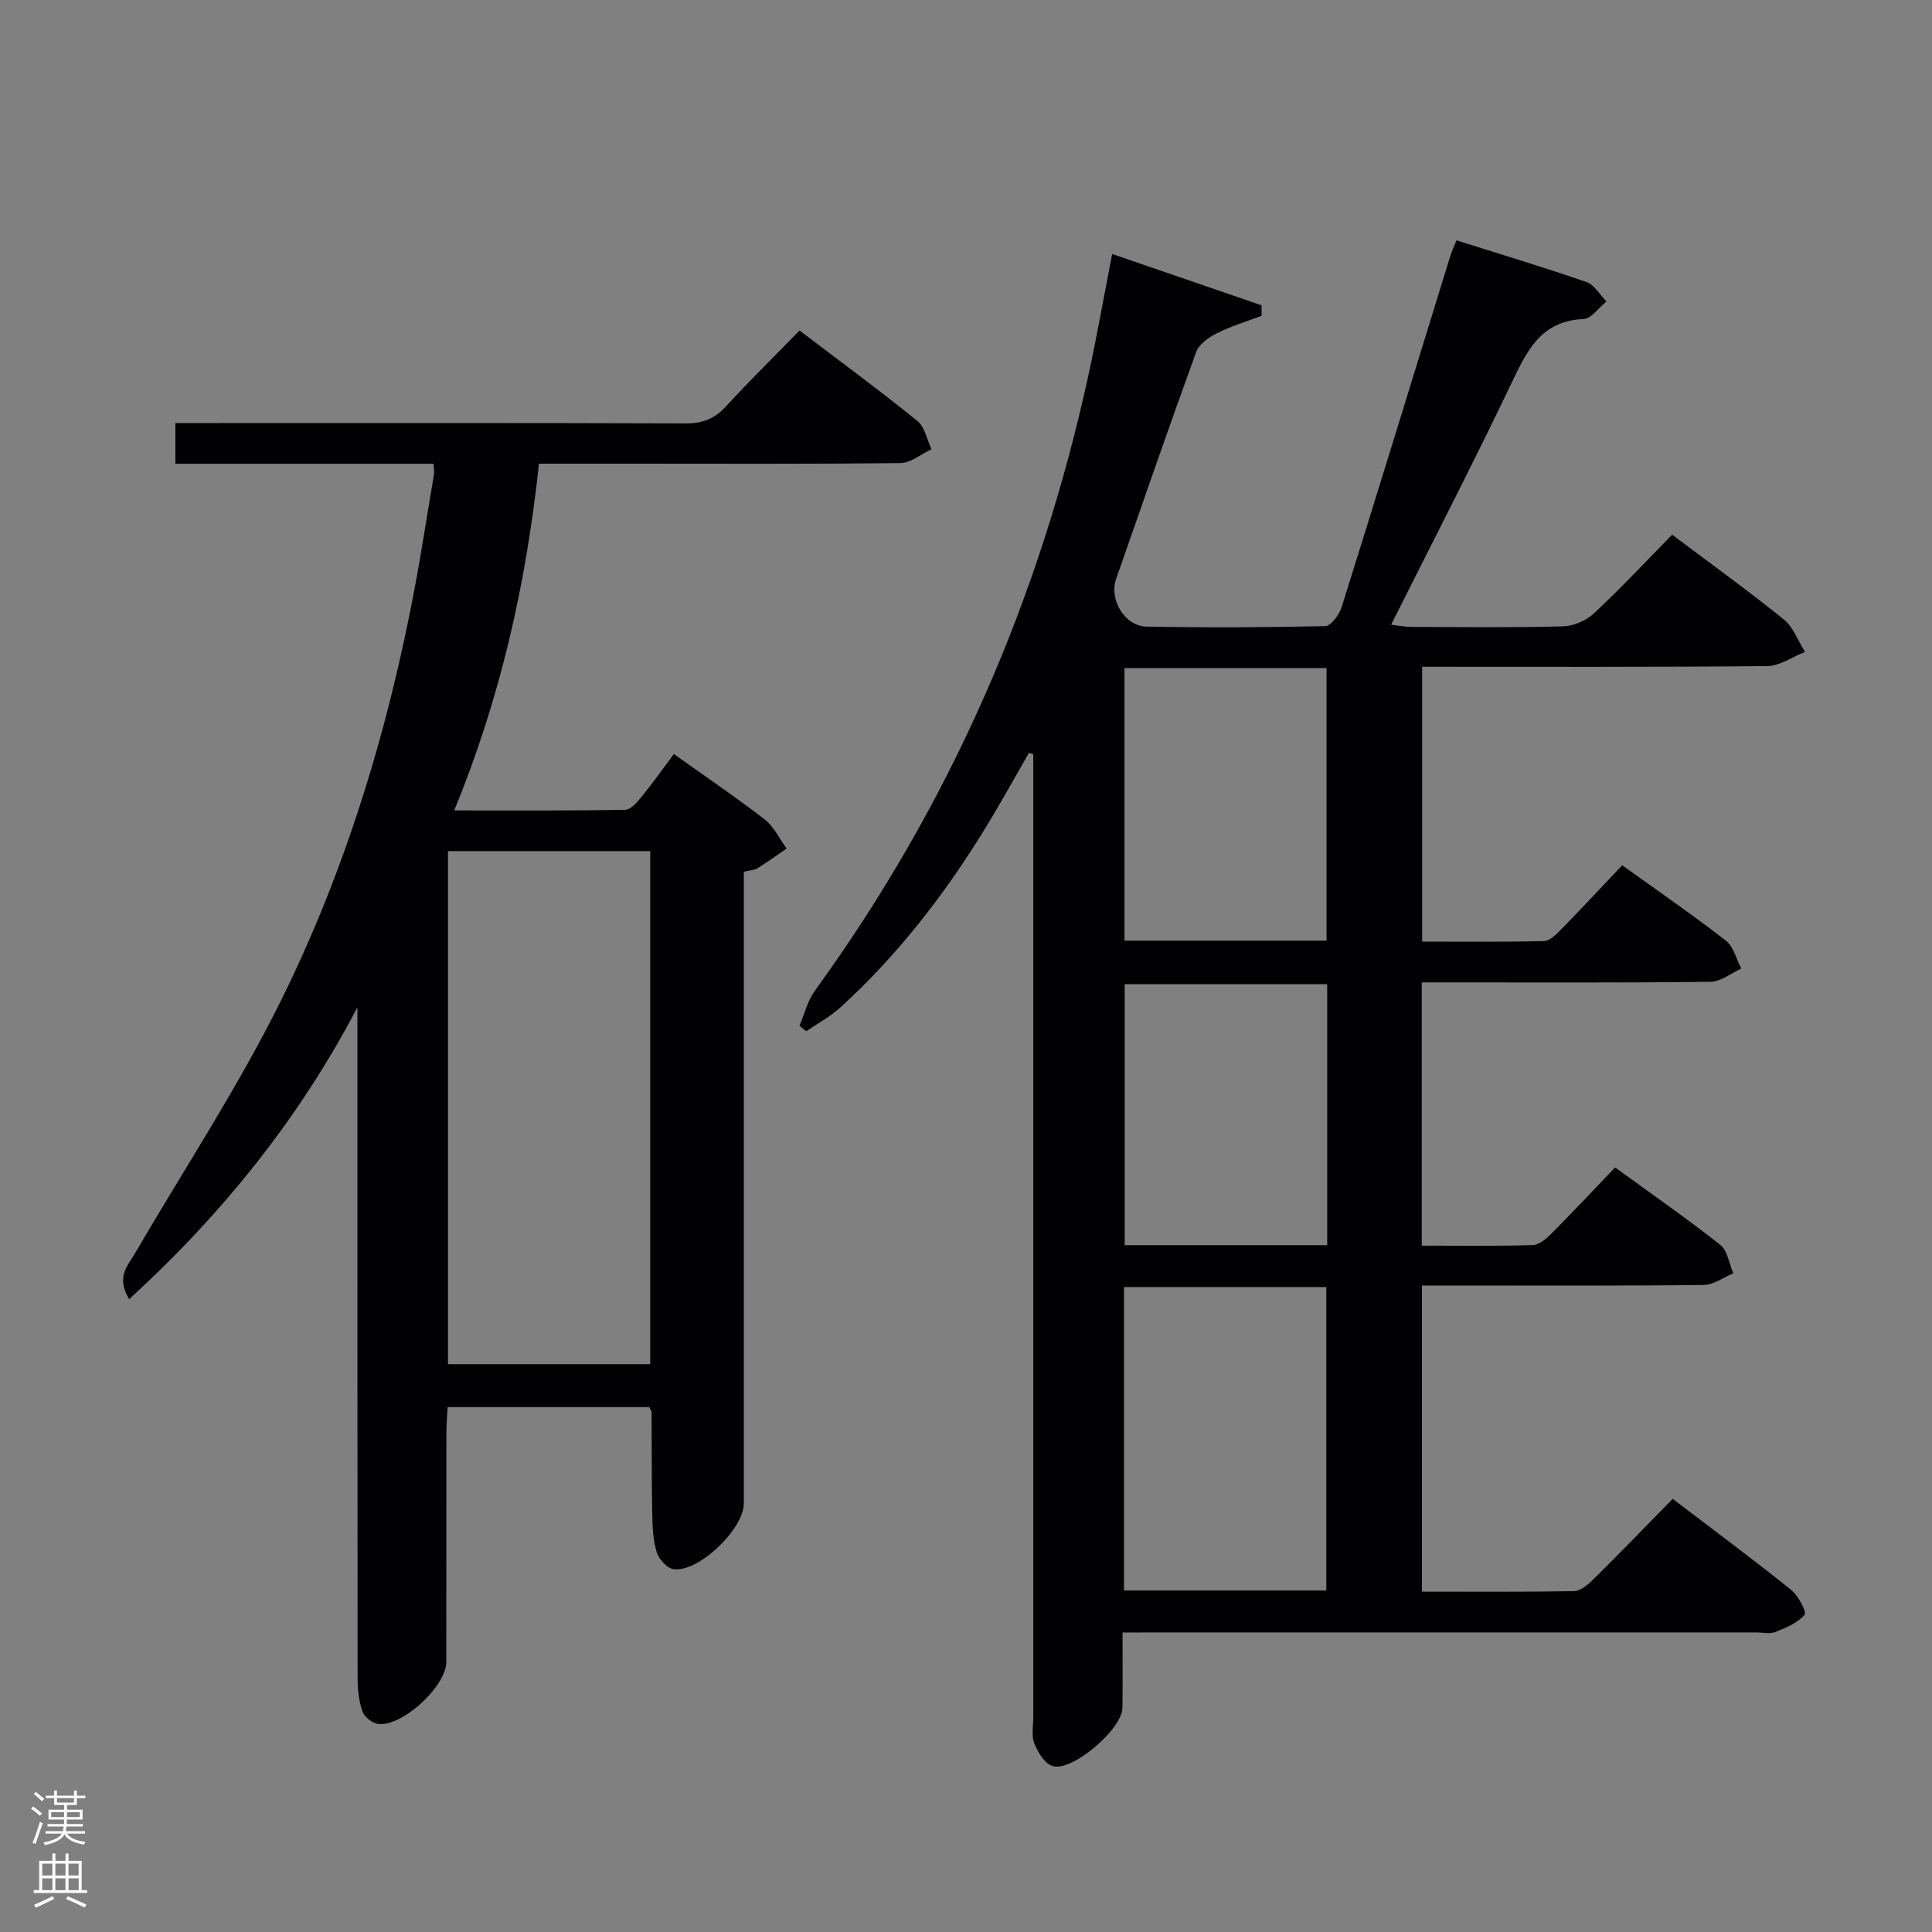 <svg enable-background="new 0 0 400 400" viewBox="0 0 400 400" xmlns="http://www.w3.org/2000/svg"><rect x="0" y="0" width="400" height="400" fill="#808080" stroke="none"/><path d="m232.41 338c0 5.66.05 10.64-.02 15.61-.06 4.4-10.46 13.32-14.5 12.02-1.62-.52-3.02-2.85-3.74-4.67-.64-1.59-.22-3.61-.22-5.45 0-64.67 0-129.33 0-194 0-1.78 0-3.56 0-5.35-.3-.1-.6-.21-.89-.31-2.66 4.63-5.25 9.3-7.99 13.88-8.62 14.35-18.68 27.57-31.09 38.88-2.09 1.9-4.67 3.27-7.02 4.89-.48-.37-.96-.74-1.43-1.11 1.05-2.45 1.69-5.2 3.22-7.3 27.96-38.51 46.57-81.15 56.65-127.58 1.75-8.08 3.19-16.22 4.88-24.93 10.53 3.62 20.73 7.12 30.93 10.63 0 .72 0 1.44.01 2.17-3.11 1.18-6.33 2.15-9.29 3.63-1.67.84-3.66 2.24-4.25 3.85-5.68 15.61-11.09 31.32-16.58 47-1.49 4.25 1.75 9.79 6.3 9.87 12.33.22 24.67.18 36.99-.1 1.19-.03 2.9-2.33 3.39-3.88 7.6-24.23 15.03-48.52 22.52-72.79.29-.94.72-1.83 1.27-3.2 9.01 2.85 18.02 5.55 26.9 8.63 1.65.57 2.78 2.65 4.15 4.03-1.58 1.27-3.12 3.56-4.75 3.63-8.86.38-11.73 6.61-14.96 13.37-7.92 16.6-16.37 32.94-24.87 49.91 1.66.2 2.87.46 4.08.46 10.5.03 21 .17 31.5-.11 2.19-.06 4.81-1.19 6.42-2.7 5.58-5.21 10.8-10.81 16.18-16.28 8.03 6.04 15.74 11.59 23.12 17.55 1.98 1.6 2.95 4.45 4.39 6.72-2.62 1.03-5.23 2.92-7.86 2.94-23.66.23-47.32.14-71.41.14v56.9c8.33 0 16.77.1 25.2-.11 1.22-.03 2.56-1.38 3.56-2.4 4.19-4.27 8.26-8.66 12.66-13.3 7.58 5.46 14.68 10.33 21.46 15.61 1.6 1.24 2.16 3.82 3.2 5.78-2.12.96-4.24 2.72-6.38 2.74-18 .22-36 .13-54 .13-1.81 0-3.62 0-5.78 0v54.5c7.75 0 15.38.13 22.99-.12 1.37-.04 2.9-1.42 4.01-2.53 4.34-4.36 8.54-8.86 13.02-13.55 7.63 5.55 14.87 10.58 21.78 16.03 1.51 1.19 1.83 3.89 2.7 5.89-2.03.85-4.06 2.4-6.11 2.42-17.5.2-35 .11-52.5.11-1.82 0-3.63 0-5.85 0v63.38c10.55 0 21.02.09 31.48-.11 1.38-.03 2.95-1.38 4.07-2.49 5.44-5.38 10.75-10.89 16.36-16.61 8.46 6.45 16.59 12.48 24.48 18.81 1.5 1.2 3.31 4.6 2.83 5.19-1.42 1.7-3.86 2.69-6.06 3.57-1.15.46-2.63.09-3.97.09-41.5 0-83 0-124.5 0-1.98.02-3.97.02-6.68.02zm.3-8.71h41.89c0-21.14 0-41.98 0-62.82-14.13 0-27.86 0-41.89 0zm.1-190.96v56.42h41.84c0-18.96 0-37.66 0-56.42-14.13 0-27.89 0-41.84 0zm41.97 119.47c0-18.21 0-35.97 0-54.04-14.02 0-27.91 0-41.93 0v54.04z" fill="#010103"/><path d="m89.77 96.02c-17.94 0-35.55 0-53.46 0 0-2.77 0-5.18 0-8.43h5.7c33.32 0 66.65-.05 99.97.07 3.45.01 5.94-.93 8.27-3.47 4.84-5.27 9.95-10.29 15.29-15.76 8.38 6.37 16.53 12.36 24.39 18.72 1.55 1.25 1.98 3.87 2.93 5.86-2.15 1-4.28 2.83-6.44 2.86-18.66.23-37.32.13-55.99.13-6.14 0-12.28 0-18.84 0-2.64 24.62-7.89 48.33-17.55 71.79 12.22 0 23.79.07 35.36-.12 1.14-.02 2.44-1.5 3.33-2.58 2.31-2.83 4.42-5.81 6.79-8.97 6.41 4.57 12.74 8.85 18.78 13.52 1.93 1.49 3.07 4 4.56 6.04-2 1.37-3.96 2.8-6.01 4.07-.67.42-1.59.43-2.85.74v5.83 124.96c0 5.33-9.5 14.42-14.62 13.58-1.34-.22-2.98-2.08-3.42-3.52-.76-2.49-.87-5.23-.92-7.88-.14-6.99-.09-13.99-.14-20.99 0-.29-.23-.59-.47-1.14-13.66 0-27.43 0-41.76 0-.09 1.75-.24 3.52-.25 5.28-.02 15.83 0 31.66-.02 47.49-.01 5.06-9.25 13.55-14.19 12.81-1.2-.18-2.79-1.46-3.18-2.59-.73-2.14-.99-4.53-.99-6.82-.05-44.48-.04-88.97-.04-133.46 0-1.83 0-3.66 0-5.49-12.01 22.94-27.85 42.68-47.26 60.43-2.79-4.62-.27-6.95 1.23-9.53 10.21-17.51 21.44-34.52 30.38-52.65 15.14-30.7 24.25-63.49 29.63-97.3.6-3.77 1.26-7.52 1.87-11.29.08-.48-.03-.99-.08-2.19zm2.98 80.19v106.23h41.87c0-35.62 0-70.86 0-106.23-14.01 0-27.64 0-41.87 0z" fill="#010103"/><g fill="#fcfafa"><path d="m6.44 374.46.42-.45c.65.47 1.27.95 1.85 1.44l-.45.49c-.65-.56-1.25-1.06-1.82-1.48m.93 7.33-.63-.26c.55-1.36 1.05-2.8 1.52-4.33.19.1.38.19.59.27-.46 1.29-.95 2.73-1.48 4.32m-.38-10.38.44-.42c.43.34 1.01.82 1.74 1.44l-.49.49c-.53-.51-1.09-1.01-1.69-1.51m2.5.35h1.72v-1.04h.59v1.04h3.52v-1.04h.59v1.04h1.75v.53h-1.75v1.42h-2.03v.97h3.22v2.03h-3.24c0 .35-.01.66-.03.93h3.32v.53h-3.37c-.03.27-.08.58-.15.94h3.96v.53h-3.71c.67.92 1.93 1.48 3.79 1.68-.13.24-.23.44-.29.59-2.13-.38-3.48-1.08-4.04-2.12-.43.97-1.77 1.72-4.03 2.23-.09-.19-.2-.37-.33-.55 2.1-.42 3.37-1.03 3.81-1.83h-3.36v-.53h3.58c.08-.29.13-.61.16-.94h-3.33v-.53h3.39c.02-.27.04-.58.04-.93h-3.23v-2.03h3.25v-.97h-2.07v-1.42h-1.73zm1.12 3.44v1h2.65c.01-.3.02-.44.01-.4v-.25-.35zm1.19-2h3.52v-.91h-3.52zm4.71 2h-2.63v.59c0 .16-.01.28-.01.4h2.64z"/><path d="m13.56 383.74h.63v1.52h2.72v6.07h1.13v.6h-11.06v-.6h1.13v-6.07h2.73v-1.52h.63v1.52h2.1v-1.52zm-2.69 8.83.38.56c-1.24.63-2.53 1.25-3.85 1.85-.1-.21-.21-.42-.34-.63 1.36-.55 2.63-1.15 3.81-1.78m-2.13-4.27h2.1v-2.45h-2.1zm0 3.04h2.1v-2.46h-2.1zm2.72-3.04h2.1v-2.45h-2.1zm0 3.04h2.1v-2.46h-2.1zm6.07 3.6c-1.41-.71-2.7-1.3-3.86-1.78l.35-.56c1.45.62 2.75 1.19 3.88 1.72zm-1.25-9.09h-2.1v2.45h2.1zm-2.09 5.49h2.1v-2.46h-2.1z"/></g></svg>